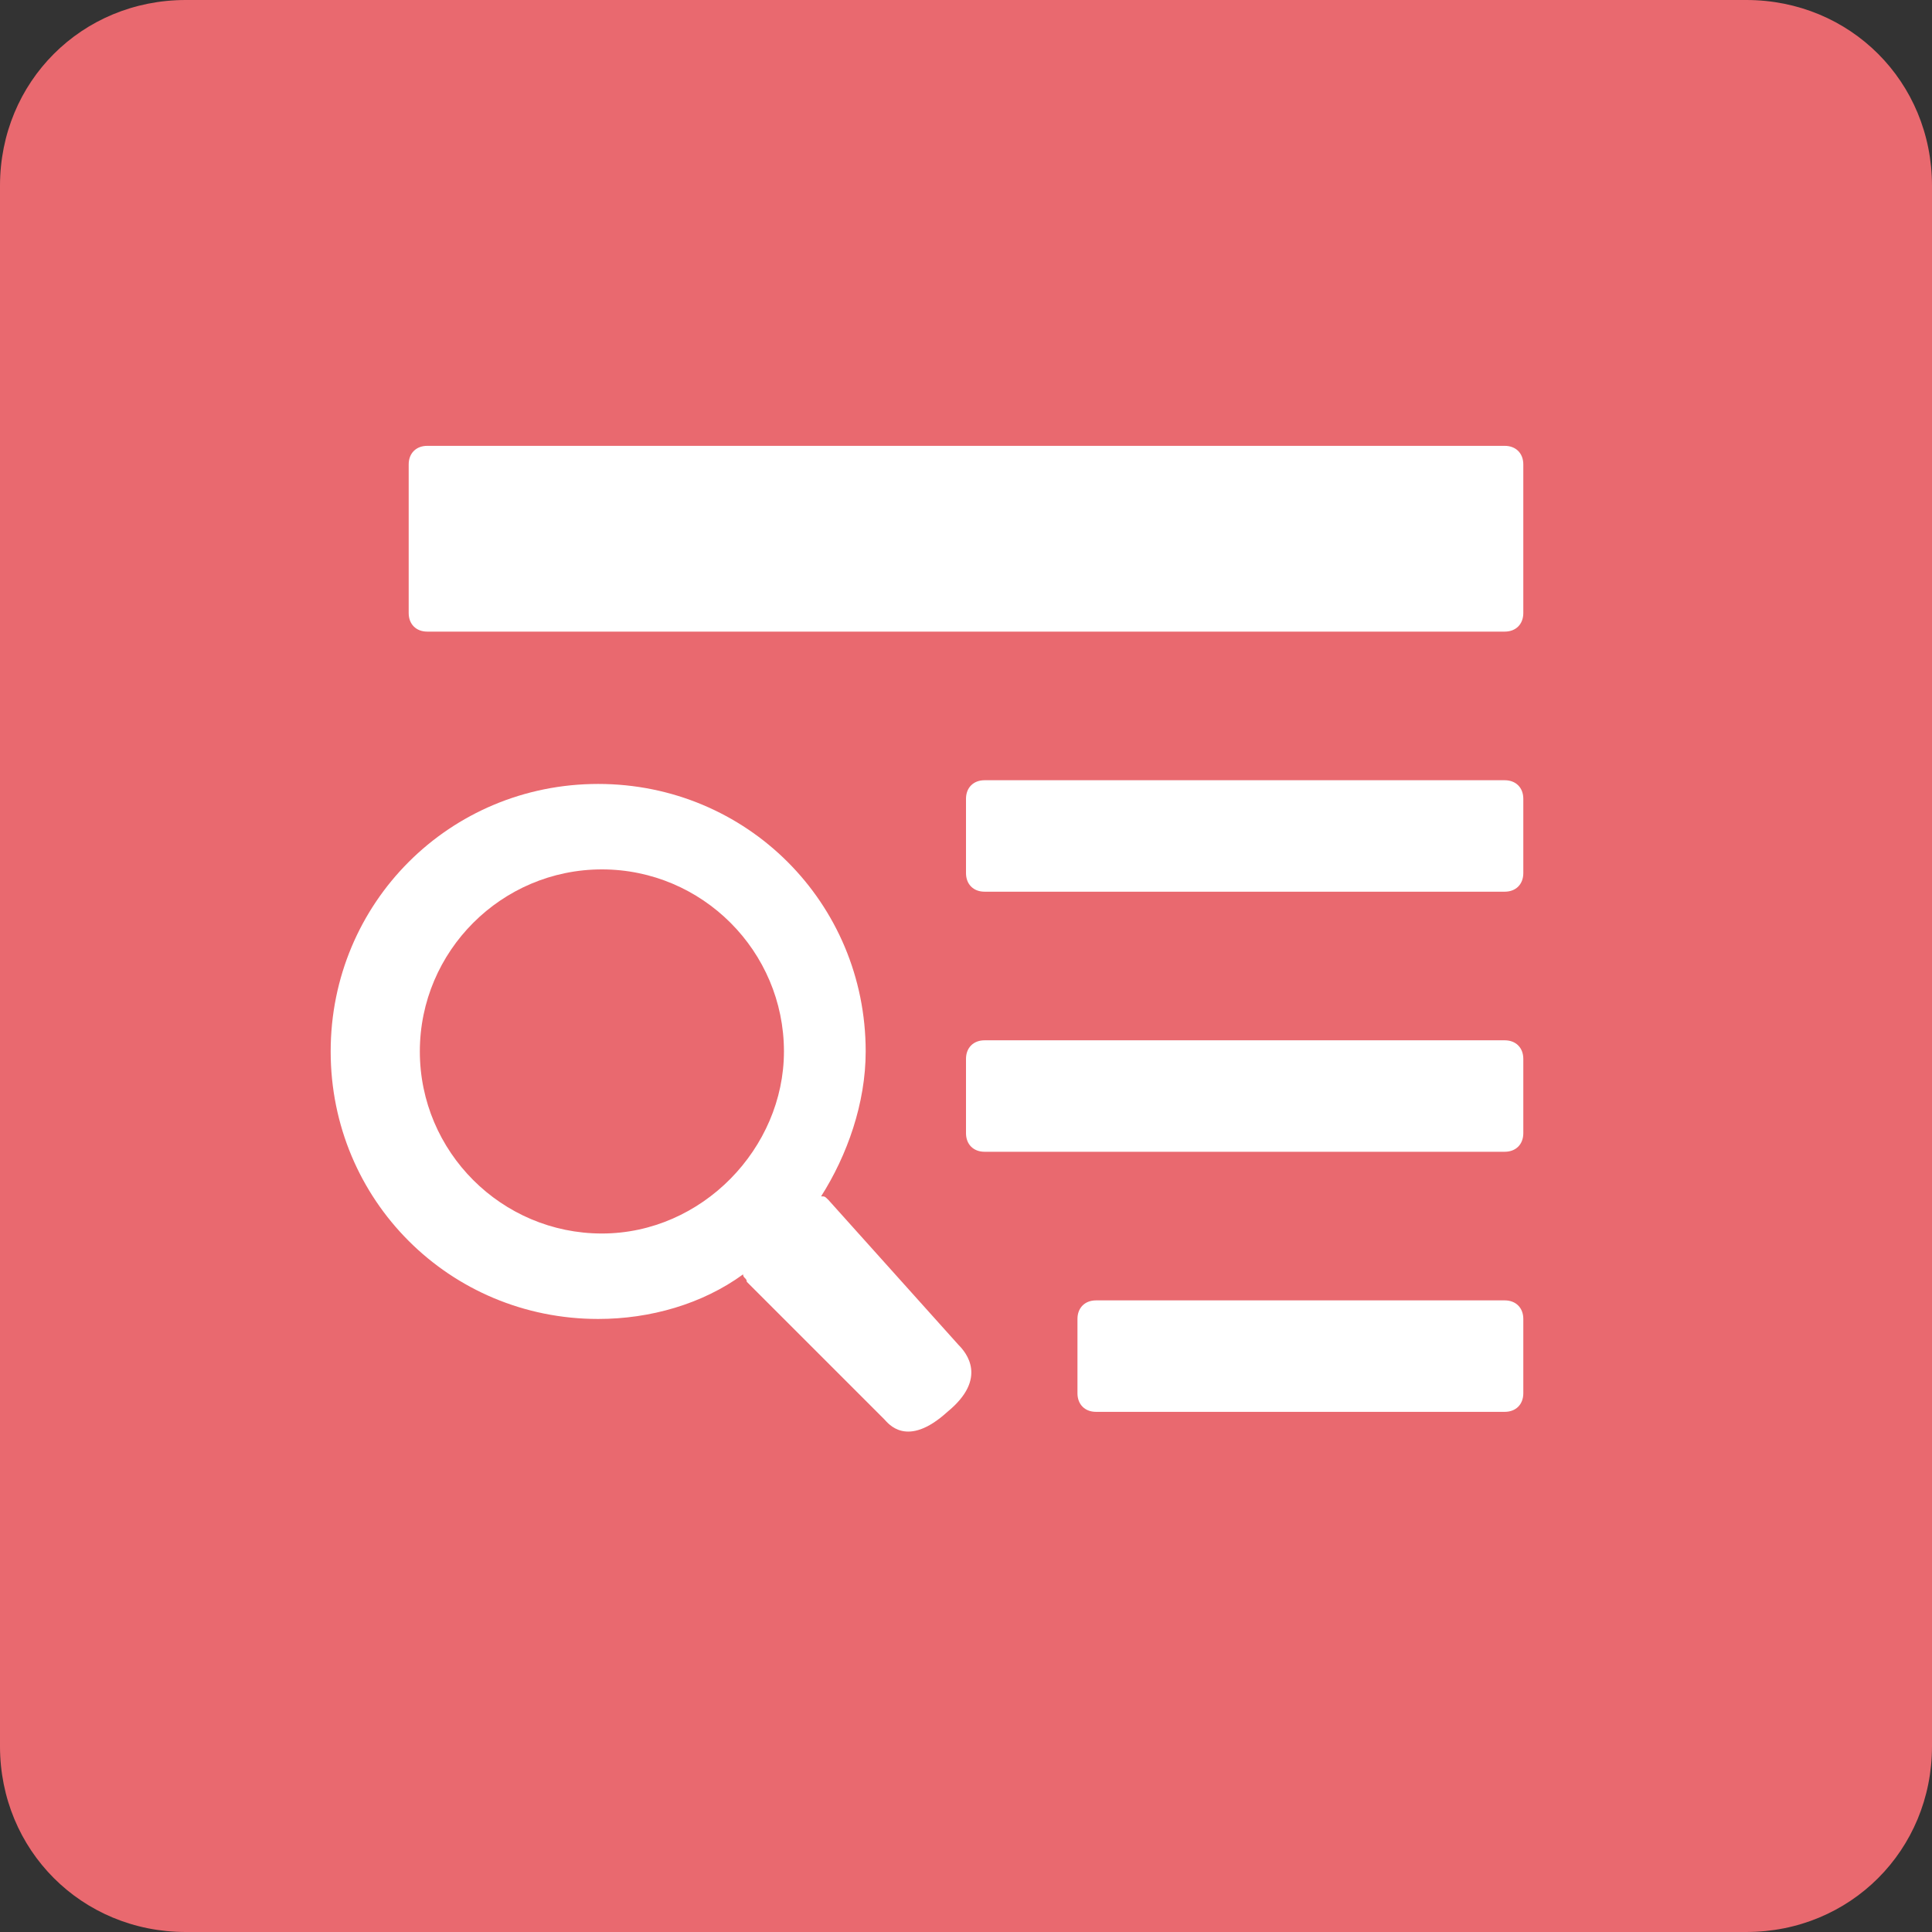 <?xml version="1.0" encoding="utf-8"?>
<!-- Generator: Adobe Illustrator 21.0.0, SVG Export Plug-In . SVG Version: 6.00 Build 0)  -->
<svg version="1.1" id="图层_1" xmlns="http://www.w3.org/2000/svg" xmlns:xlink="http://www.w3.org/1999/xlink" x="0px" y="0px"
	 viewBox="0 0 52 52" style="enable-background:new 0 0 52 52;" xml:space="preserve">
<rect x="0" y="0" width="52" height="52" fill="#333333" stroke="none"/>
<style type="text/css">
	.st0{fill:#E9696F;}
	.st1{fill:#FFFFFF;}
</style>
<title>报表查询7</title>
<desc>Created with Sketch.</desc>
<g id="画板" transform="translate(-938, -222)">
	<g id="报表查询7" transform="translate(938, 222)">
		<path id="矩形" class="st0" d="M5,0h42c2.8,0,5,2.2,5,5v42c0,2.8-2.2,5-5,5H5c-2.8,0-5-2.2-5-5V5C0,2.2,2.2,0,5,0z"/>
		<path id="形状" class="st1" d="M22.3,32.3c-0.1-0.1-0.1-0.1-0.2-0.1c0.7-1.1,1.2-2.5,1.2-3.9c0-4-3.2-7.2-7.2-7.2
			c-4,0-7.2,3.2-7.2,7.2c0,4,3.2,7.2,7.2,7.2c1.4,0,2.8-0.4,3.9-1.2c0,0.1,0.1,0.1,0.1,0.2l3.7,3.7c0.1,0.1,0.6,0.8,1.7-0.2
			c1.1-0.9,0.5-1.6,0.3-1.8L22.3,32.3z M16.2,33.2c-2.7,0-4.9-2.2-4.9-4.9c0-2.7,2.2-4.9,4.9-4.9s4.9,2.2,4.9,4.9
			C21.1,30.9,18.9,33.2,16.2,33.2"/>
		<path id="矩形_1_" class="st1" d="M11.5,12h29c0.3,0,0.5,0.2,0.5,0.5v4c0,0.3-0.2,0.5-0.5,0.5h-29c-0.3,0-0.5-0.2-0.5-0.5v-4
			C11,12.2,11.2,12,11.5,12z"/>
		<path id="矩形_2_" class="st1" d="M26.5,21h14c0.3,0,0.5,0.2,0.5,0.5v2c0,0.3-0.2,0.5-0.5,0.5h-14c-0.3,0-0.5-0.2-0.5-0.5v-2
			C26,21.2,26.2,21,26.5,21z"/>
		<path id="矩形_3_" class="st1" d="M26.5,28h14c0.3,0,0.5,0.2,0.5,0.5v2c0,0.3-0.2,0.5-0.5,0.5h-14c-0.3,0-0.5-0.2-0.5-0.5v-2
			C26,28.2,26.2,28,26.5,28z"/>
		<path id="矩形_4_" class="st1" d="M29.5,35h11c0.3,0,0.5,0.2,0.5,0.5v2c0,0.3-0.2,0.5-0.5,0.5h-11c-0.3,0-0.5-0.2-0.5-0.5v-2
			C29,35.2,29.2,35,29.5,35z"/>
	</g>
</g>
</svg>
